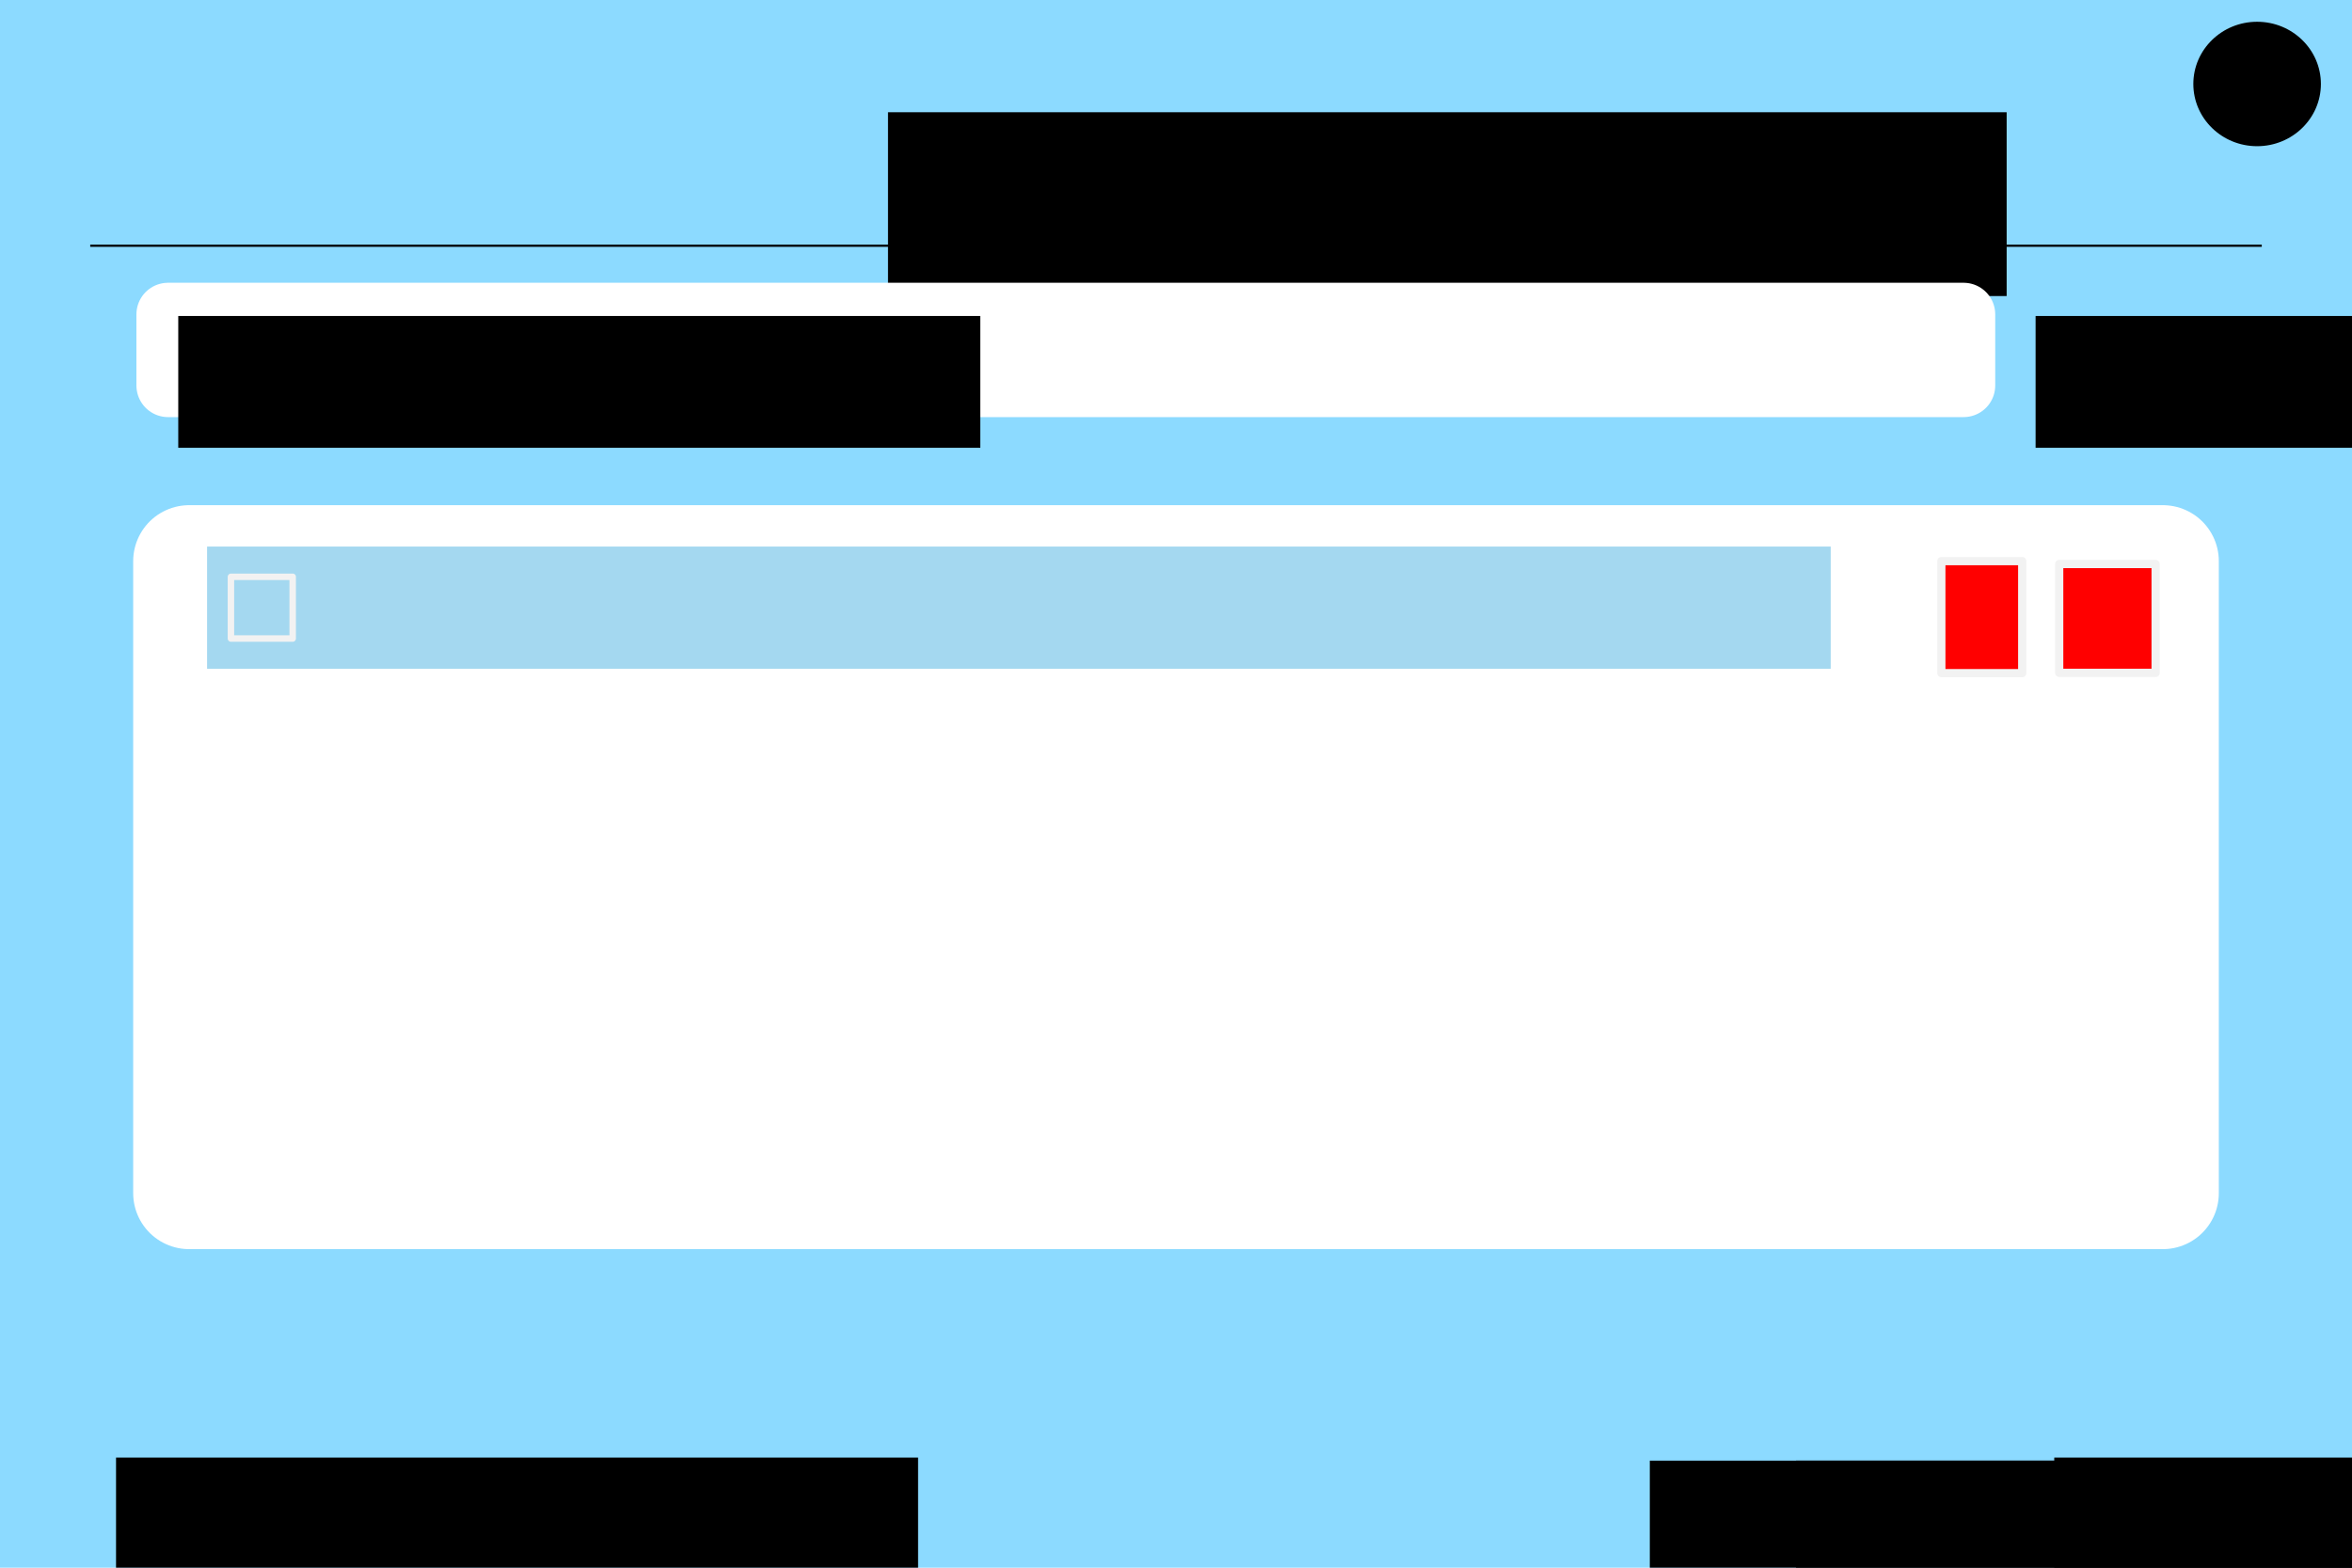 <?xml version="1.0" encoding="UTF-8" standalone="no"?>
<!-- Created with Inkscape (http://www.inkscape.org/) -->

<svg
   xmlns:dc="http://purl.org/dc/elements/1.1/"
   xmlns:cc="http://creativecommons.org/ns#"
   xmlns:rdf="http://www.w3.org/1999/02/22-rdf-syntax-ns#"
   xmlns:svg="http://www.w3.org/2000/svg"
   xmlns="http://www.w3.org/2000/svg"
   xmlns:sodipodi="http://sodipodi.sourceforge.net/DTD/sodipodi-0.dtd"
   xmlns:inkscape="http://www.inkscape.org/namespaces/inkscape"
   width="1080"
   height="720"
   viewBox="0 0 285.75 190.5"
   version="1.1"
   id="svg8"
   inkscape:version="0.92.4 (5da689c313, 2019-01-14)"
   sodipodi:docname="rascunho-template.svg"
   inkscape:export-filename="D:\Área de Trabalho\Dev\todolist\images\design-sketch.png"
   inkscape:export-xdpi="96"
   inkscape:export-ydpi="96">
  <defs
     id="defs2" />
  <sodipodi:namedview
     id="base"
     pagecolor="#ffffff"
     bordercolor="#666666"
     borderopacity="1.0"
     inkscape:pageopacity="0.0"
     inkscape:pageshadow="2"
     inkscape:zoom="0.7"
     inkscape:cx="525.69924"
     inkscape:cy="230.30757"
     inkscape:document-units="mm"
     inkscape:current-layer="layer1"
     showgrid="false"
     units="px"
     inkscape:snap-page="true"
     inkscape:window-width="1366"
     inkscape:window-height="705"
     inkscape:window-x="1912"
     inkscape:window-y="-8"
     inkscape:window-maximized="1" />
  <g
     inkscape:label="Camada 1"
     inkscape:groupmode="layer"
     id="layer1"
     transform="translate(0,-106.5)">
    <rect
       style="opacity:1;fill:#8cdaff;fill-opacity:1;stroke:none;stroke-width:1.817;stroke-linecap:butt;stroke-linejoin:miter;stroke-miterlimit:4;stroke-dasharray:none;stroke-opacity:1"
       id="rect815"
       width="285.75"
       height="190.5"
       x="0"
       y="106.5" />
    <flowRoot
       xml:space="preserve"
       id="flowRoot825"
       style="font-style:normal;font-weight:normal;font-size:40px;line-height:1.25;font-family:sans-serif;letter-spacing:0px;word-spacing:0px;fill:#000000;fill-opacity:1;stroke:none"
       transform="matrix(0.265,0,0,0.265,36.336,99.696)"><flowRegion
         id="flowRegion827"><rect
           id="rect829"
           width="512.857"
           height="84.286"
           x="270"
           y="77.143" /></flowRegion><flowPara
         id="flowPara831">My To-Do list</flowPara></flowRoot>    <path
       style="fill:none;stroke:#000000;stroke-width:0.265px;stroke-linecap:butt;stroke-linejoin:miter;stroke-opacity:1"
       d="M 10.961,136.36 H 274.789"
       id="path835"
       inkscape:connector-curvature="0" />
    <rect
       style="opacity:1;fill:#ffffff;fill-opacity:1;stroke:#ffffff;stroke-width:7.68;stroke-linecap:butt;stroke-linejoin:round;stroke-miterlimit:4;stroke-dasharray:none;stroke-opacity:1"
       id="rect837"
       width="218.15"
       height="8.643"
       x="20.414"
       y="144.701" />
    <flowRoot
       transform="matrix(0.19,0,0,0.19,196.009,130.241)"
       style="font-style:normal;font-weight:normal;font-size:40px;line-height:1.25;font-family:sans-serif;letter-spacing:0px;word-spacing:0px;fill:#000000;fill-opacity:1;stroke:none"
       id="flowRoot847"
       xml:space="preserve"><flowRegion
         id="flowRegion843"><rect
           y="77.143"
           x="270"
           height="84.286"
           width="512.857"
           id="rect841" /></flowRegion><flowPara
         id="flowPara845">ADD</flowPara></flowRoot>    <rect
       y="174.69"
       x="22.984"
       height="76.798"
       width="239.782"
       id="rect851"
       style="opacity:1;fill:#ffffff;fill-opacity:1;stroke:#ffffff;stroke-width:13.607;stroke-linecap:butt;stroke-linejoin:round;stroke-miterlimit:4;stroke-dasharray:none;stroke-opacity:1" />
    <rect
       style="opacity:1;fill:#a4d8f0;fill-opacity:1;stroke:none;stroke-width:9.545;stroke-linecap:butt;stroke-linejoin:round;stroke-miterlimit:4;stroke-dasharray:none;stroke-opacity:1"
       id="rect853"
       width="197.259"
       height="14.847"
       x="25.158"
       y="172.917" />
    <rect
       style="opacity:1;fill:none;fill-opacity:1;stroke:#ffffff;stroke-width:1;stroke-linecap:butt;stroke-linejoin:round;stroke-miterlimit:4;stroke-dasharray:none;stroke-opacity:1"
       id="rect855"
       width="13.985"
       height="13.229"
       x="317.122"
       y="194.568" />
    <rect
       style="opacity:1;fill:none;fill-opacity:1;stroke:#f2f2f2;stroke-width:0.785;stroke-linecap:butt;stroke-linejoin:round;stroke-miterlimit:4;stroke-dasharray:none;stroke-opacity:1"
       id="rect857"
       width="7.503"
       height="7.503"
       x="28.058"
       y="176.59" />
    <rect
       style="opacity:1;fill:#ff0000;fill-opacity:1;stroke:#f2f2f2;stroke-width:1;stroke-linecap:butt;stroke-linejoin:round;stroke-miterlimit:4;stroke-dasharray:none;stroke-opacity:1"
       id="rect859"
       width="9.827"
       height="13.607"
       x="235.857"
       y="174.687" />
    <rect
       style="opacity:1;fill:#ff0000;fill-opacity:1;stroke:#f2f2f2;stroke-width:1;stroke-linecap:butt;stroke-linejoin:round;stroke-miterlimit:4;stroke-dasharray:none;stroke-opacity:1"
       id="rect861"
       width="11.717"
       height="13.229"
       x="250.176"
       y="175.034" />
    <flowRoot
       xml:space="preserve"
       id="flowRoot869"
       style="font-style:normal;font-weight:normal;font-size:40px;line-height:1.25;font-family:sans-serif;letter-spacing:0px;word-spacing:0px;fill:#000000;fill-opacity:1;stroke:none"
       transform="matrix(0.19,0,0,0.19,149.14,269.337)"><flowRegion
         id="flowRegion865"><rect
           id="rect863"
           width="512.857"
           height="84.286"
           x="270"
           y="77.143" /></flowRegion><flowPara
         id="flowPara867">All</flowPara></flowRoot>    <flowRoot
       transform="matrix(0.19,0,0,0.19,166.904,269.337)"
       style="font-style:normal;font-weight:normal;font-size:40px;line-height:1.25;font-family:sans-serif;letter-spacing:0px;word-spacing:0px;fill:#000000;fill-opacity:1;stroke:none"
       id="flowRoot877"
       xml:space="preserve"><flowRegion
         id="flowRegion873"><rect
           y="77.143"
           x="270"
           height="84.286"
           width="512.857"
           id="rect871" /></flowRegion><flowPara
         id="flowPara875">Active</flowPara></flowRoot>    <flowRoot
       xml:space="preserve"
       id="flowRoot885"
       style="font-style:normal;font-weight:normal;font-size:40px;line-height:1.25;font-family:sans-serif;letter-spacing:0px;word-spacing:0px;fill:#000000;fill-opacity:1;stroke:none"
       transform="matrix(0.19,0,0,0.19,198.276,268.959)"><flowRegion
         id="flowRegion881"><rect
           id="rect879"
           width="512.857"
           height="84.286"
           x="270"
           y="77.143" /></flowRegion><flowPara
         id="flowPara883">Done</flowPara></flowRoot>    <flowRoot
       transform="matrix(0.19,0,0,0.19,-37.203,268.959)"
       style="font-style:normal;font-weight:normal;font-size:40px;line-height:1.25;font-family:sans-serif;letter-spacing:0px;word-spacing:0px;fill:#000000;fill-opacity:1;stroke:none"
       id="flowRoot895"
       xml:space="preserve"><flowRegion
         id="flowRegion891"><rect
           y="77.143"
           x="270"
           height="84.286"
           width="512.857"
           id="rect889" /></flowRegion><flowPara
         id="flowPara893">To-do activities: 3</flowPara></flowRoot>    <ellipse
       style="opacity:1;fill:#000000;fill-opacity:1;stroke:none;stroke-width:0.915;stroke-linecap:butt;stroke-linejoin:round;stroke-miterlimit:4;stroke-dasharray:none;stroke-opacity:1"
       id="path897"
       cx="274.222"
       cy="116.705"
       rx="7.749"
       ry="7.56" />
    <flowRoot
       xml:space="preserve"
       id="flowRoot905"
       style="font-style:normal;font-weight:normal;font-size:40px;line-height:1.25;font-family:sans-serif;letter-spacing:0px;word-spacing:0px;fill:#000000;fill-opacity:1;stroke:none"
       transform="matrix(0.19,0,0,0.19,-29.643,130.241)"><flowRegion
         id="flowRegion901"><rect
           id="rect899"
           width="512.857"
           height="84.286"
           x="270"
           y="77.143" /></flowRegion><flowPara
         id="flowPara903">Add a task here...</flowPara></flowRoot>  </g>
</svg>

